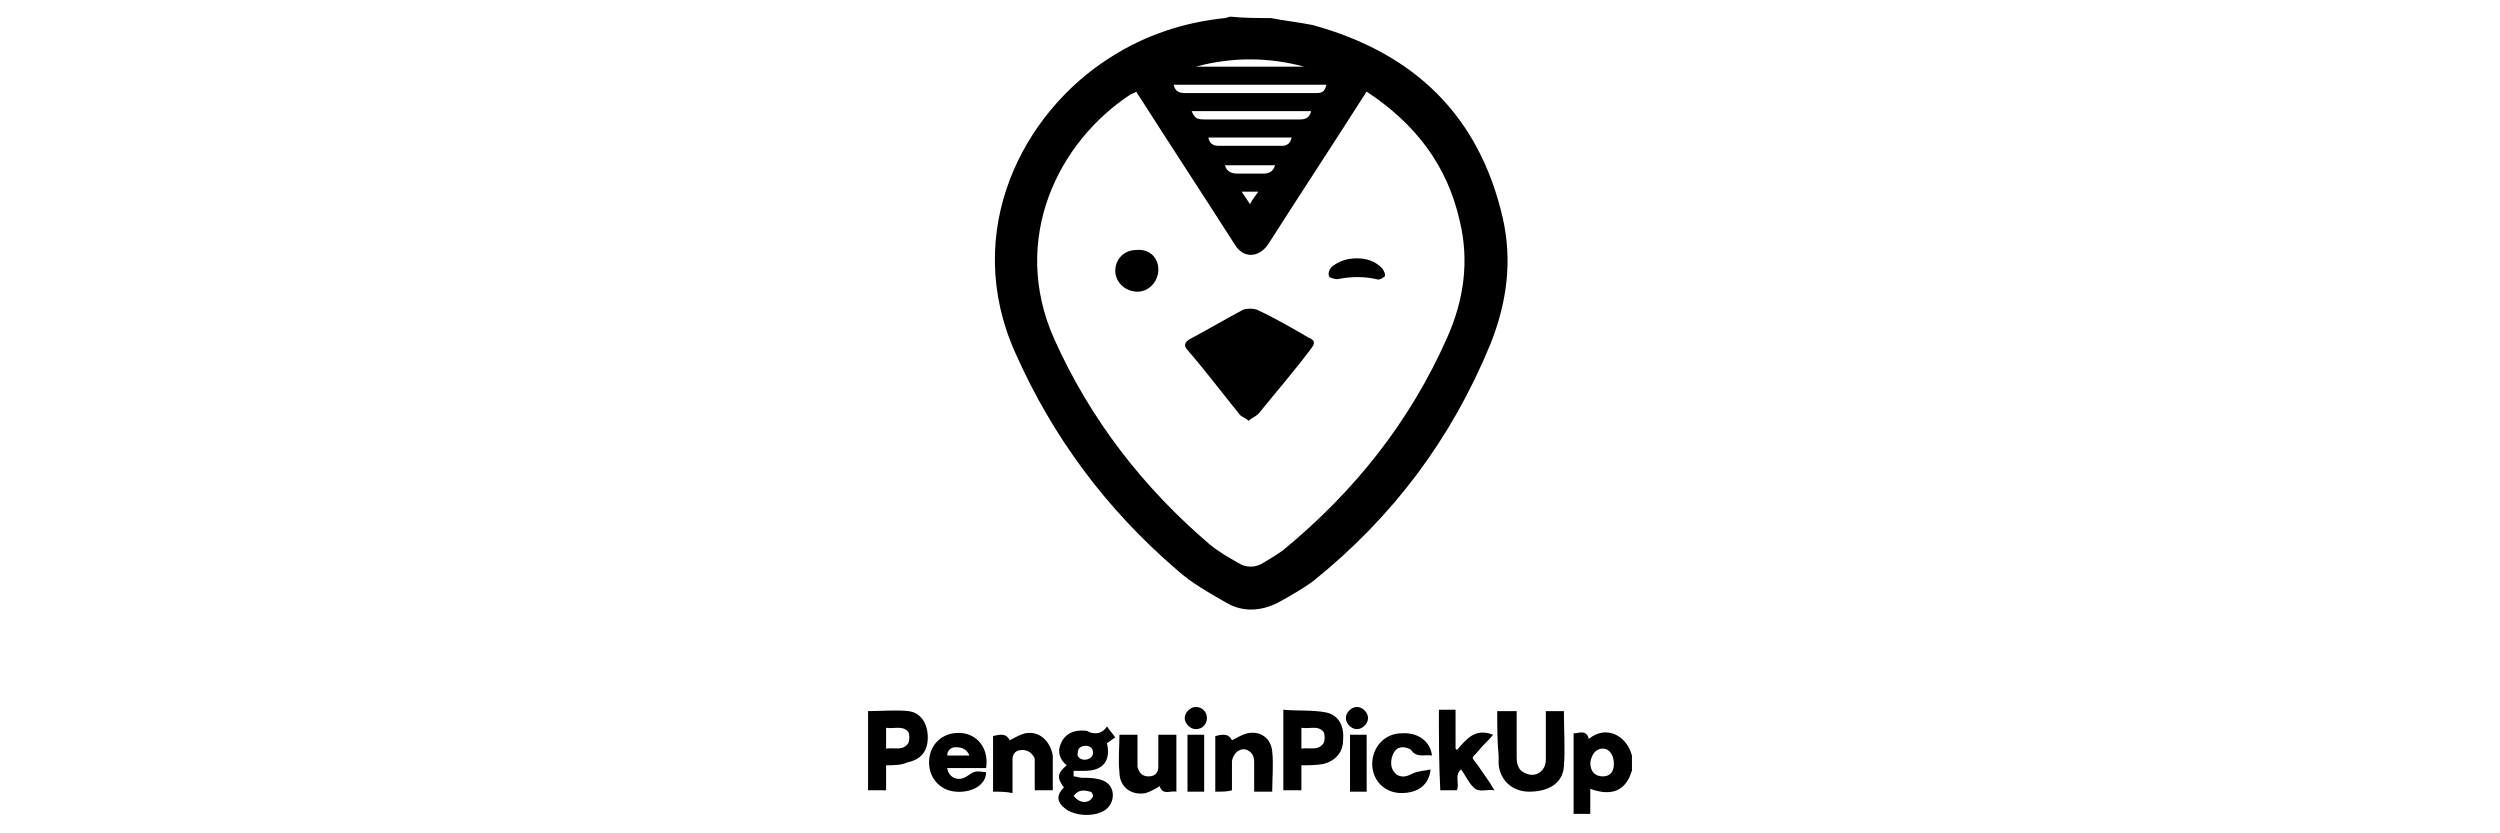 <?xml version="1.0" encoding="UTF-8"?> <svg xmlns="http://www.w3.org/2000/svg" xmlns:xlink="http://www.w3.org/1999/xlink" version="1.1" id="Layer_1" x="0px" y="0px" viewBox="0 0 180 60" style="enable-background:new 0 0 180 60;" xml:space="preserve"> <g> <path d="M91.5,1.3c1,0.2,2,0.3,3,0.5c7.3,2,12,6.5,13.7,13.9c0.7,3.1,0.3,6.1-0.9,9.1c-2.8,6.8-7,12.4-12.7,17 c-0.8,0.6-1.7,1.1-2.6,1.6c-1.2,0.6-2.5,0.7-3.7,0S85.8,42,84.7,41c-5-4.3-8.9-9.5-11.6-15.6C69.2,16.7,73.6,8.1,80,4.1 c2.5-1.6,5.3-2.5,8.2-2.8c0.1,0,0.3-0.1,0.4-0.1C89.6,1.3,90.5,1.3,91.5,1.3z M98.4,6.6c-0.1,0.1-0.1,0.2-0.2,0.3 c-2.3,3.6-4.6,7.1-6.9,10.7c-0.7,1-1.8,1-2.4,0C86.6,14,84.3,10.5,82,6.9c-0.1-0.1-0.1-0.2-0.2-0.3c-0.1,0.1-0.2,0.1-0.4,0.2 c-5.2,3.4-8.7,10.4-5.5,17.6c2.6,5.8,6.4,10.7,11.2,14.8c0.6,0.5,1.3,0.9,2,1.3c0.6,0.4,1.3,0.4,1.9,0c0.5-0.3,1-0.6,1.4-0.9 c5.1-4.2,9.1-9.2,11.8-15.3c1.2-2.7,1.6-5.5,0.9-8.4C104.2,11.9,101.9,8.9,98.4,6.6z M84.5,6.1c0.1,0.4,0.3,0.6,0.8,0.6 c3.2,0,6.3,0,9.5,0c0.5,0,0.6-0.2,0.7-0.6C91.8,6.1,88.2,6.1,84.5,6.1z M85.8,8c0.2,0.5,0.4,0.6,0.9,0.6c2.3,0,4.6,0,6.9,0 c0.5,0,0.7-0.2,0.8-0.6C91.4,8,88.6,8,85.8,8z M87,9.9c0.1,0.5,0.4,0.6,0.8,0.6c1.5,0,3,0,4.5,0c0.4,0,0.6-0.2,0.7-0.6 C91,9.9,89,9.9,87,9.9z M93.9,4.8c-2.6-0.7-5.2-0.7-7.8,0C88.7,4.8,91.3,4.8,93.9,4.8z M91.8,11.9c-1.2,0-2.4,0-3.6,0 c0.1,0.4,0.4,0.6,0.9,0.6c0.6,0,1.3,0,1.9,0C91.4,12.5,91.7,12.3,91.8,11.9z M90,14.7c0.2-0.4,0.4-0.6,0.6-0.9c-0.4,0-0.8,0-1.2,0 C89.6,14.1,89.8,14.4,90,14.7z"></path> <path d="M117.5,55.5c-0.1,0.2-0.1,0.3-0.2,0.5c-0.5,1-1.4,1.3-2.8,0.8c0,0.6,0,1.2,0,1.8c-0.4,0-0.8,0-1.2,0c0-1.9,0-3.8,0-5.8 c0.4,0,0.9-0.3,1.1,0.4c1.2-1,2.7-0.3,3.1,1.2C117.5,54.8,117.5,55.1,117.5,55.5z M116.2,55c0-0.6-0.3-1.1-0.8-1.1s-0.8,0.4-0.9,1 c0,0.6,0.3,1,0.9,1C115.9,55.9,116.2,55.6,116.2,55z"></path> <path d="M107.8,51.2c0.5,0,0.9,0,1.4,0c0,0.2,0,0.4,0,0.5c0,0.9,0,1.9,0,2.8c0,0.5,0.1,1,0.7,1.2c0.7,0.3,1.4-0.2,1.4-1 c0-1,0-1.9,0-2.9c0-0.2,0-0.4,0-0.6c0.5,0,0.9,0,1.3,0c0,1.4,0.1,2.7,0,4c-0.1,1.2-1.1,1.8-2.5,1.8c-1.2,0-2.1-0.8-2.2-2 c0-0.2,0-0.4,0-0.6C107.8,53.4,107.8,52.3,107.8,51.2z"></path> <path d="M77.3,55.9c0.2,0,0.4,0.1,0.6,0.1c0.4,0,0.8,0,1.2,0.1c0.5,0.1,0.9,0.4,1,0.9s-0.1,1-0.5,1.3c-0.7,0.5-2,0.5-2.8,0 c-0.7-0.5-0.8-1-0.2-1.6c-0.5-0.7-0.5-1,0.2-1.6c-0.5-0.4-0.7-1-0.4-1.6c0.3-0.7,0.9-0.9,1.5-0.9c0.2,0,0.4,0,0.5,0.1 c0.5,0.2,1,0.1,1.3-0.4c0.2,0.3,0.4,0.5,0.6,0.8c-0.2,0.1-0.4,0.3-0.6,0.4c0.3,1.3-0.3,2-1.6,2c-0.3,0-0.5,0-0.8,0 C77.3,55.7,77.3,55.8,77.3,55.9z M78.1,54.7c0.3,0,0.6-0.2,0.6-0.5s-0.2-0.5-0.5-0.5s-0.6,0.1-0.6,0.5 C77.5,54.5,77.8,54.7,78.1,54.7z M77.3,57.3c0.3,0.4,0.8,0.6,1.2,0.3c0.1-0.1,0.2-0.2,0.2-0.3S78.6,57,78.5,57 C78.1,56.9,77.7,56.8,77.3,57.3z"></path> <path d="M93.7,55.1c0,0.6,0,1.2,0,1.8c-0.4,0-0.8,0-1.3,0c0-1.9,0-3.8,0-5.8c1,0.1,2.1,0,3.1,0.2c0.9,0.2,1.3,1,1.2,2 c0,0.9-0.6,1.5-1.4,1.7C94.8,55.1,94.2,55.1,93.7,55.1z M93.7,53.9c0.6-0.1,1.2,0.2,1.6-0.4c0.1-0.2,0.1-0.6,0-0.8 c-0.4-0.5-1-0.2-1.6-0.3C93.7,52.9,93.7,53.4,93.7,53.9z"></path> <path d="M63.8,55.1c0,0.6,0,1.2,0,1.8c-0.4,0-0.8,0-1.3,0c0-1.9,0-3.8,0-5.7c1,0,2-0.1,2.9,0s1.4,0.9,1.4,1.9s-0.5,1.6-1.5,1.8 C64.9,55.1,64.3,55.1,63.8,55.1z M63.8,52.4c0,0.5,0,1,0,1.5c0.6-0.1,1.2,0.2,1.6-0.4c0.1-0.2,0.1-0.6,0-0.8 C65,52.2,64.3,52.5,63.8,52.4z"></path> <path d="M103.6,51.1c0.4,0,0.8,0,1.2,0c0,1,0,1.9,0,2.8l0.1,0.1c0.7-0.8,1.3-1.6,2.6-1.1c-0.3,0.4-0.7,0.7-1,1.1 c-0.6,0.7-0.6,0.4-0.1,1.1c0.4,0.6,0.8,1.1,1.2,1.8c-0.6-0.1-1.1,0.2-1.5-0.2s-0.6-0.9-0.9-1.3c-0.5,0.4-0.1,1-0.3,1.5 c-0.4,0-0.8,0-1.2,0C103.6,55,103.6,53.1,103.6,51.1z"></path> <path d="M84.7,57c-0.4-0.1-1,0.3-1.2-0.4c-0.3,0.2-0.7,0.4-1,0.5c-1,0.2-1.9-0.4-1.9-1.5c-0.1-0.9,0-1.7,0-2.7c0.4,0,0.8,0,1.3,0 c0,0.5,0,1,0,1.4c0,0.3,0,0.6,0,0.9c0.1,0.4,0.3,0.7,0.8,0.7s0.7-0.3,0.7-0.7c0-0.5,0-1,0-1.5c0-0.2,0-0.5,0-0.8c0.4,0,0.8,0,1.3,0 C84.7,54.2,84.7,55.6,84.7,57z"></path> <path d="M71,55.3c-0.9,0-1.9,0-2.8,0c0.1,0.7,0.8,1,1.4,0.6s0.6-0.4,1.4-0.3c0,0.9-1,1.5-2.2,1.4s-2-1.1-1.9-2.3 c0.1-1.3,1.2-2.1,2.5-1.9C70.5,53,71.2,54,71,55.3z M69.8,54.4c-0.2-0.5-0.6-0.6-1-0.6c-0.3,0-0.6,0.2-0.6,0.6 C68.8,54.4,69.3,54.4,69.8,54.4z"></path> <path d="M71.5,57c0-1.4,0-2.7,0-4c0.7-0.2,1-0.1,1.2,0.3c0.4-0.2,0.7-0.4,1.1-0.5c1-0.2,1.8,0.5,2,1.6c0,0.1,0,0.3,0,0.4 c0,0.7,0,1.4,0,2.1c-0.4,0-0.9,0-1.3,0c0-0.5,0-1.1,0-1.6c0-0.2,0-0.5,0-0.7C74.3,54.2,74,54,73.6,54s-0.7,0.2-0.7,0.7s0,1,0,1.5 c0,0.3,0,0.6,0,0.9C72.4,57,72,57,71.5,57z"></path> <path d="M87.5,57c0-1.4,0-2.7,0-4c0.7-0.2,1-0.1,1.2,0.3c0.4-0.2,0.7-0.4,1.1-0.5c0.9-0.2,1.7,0.3,1.8,1.3c0.1,0.9,0,1.9,0,2.9 c-0.4,0-0.8,0-1.3,0c0-0.7,0-1.4,0-2.1c0-0.4-0.1-0.7-0.5-0.9c-0.5-0.2-1,0.2-1.1,0.8c0,0.5,0,1,0,1.5c0,0.2,0,0.4,0,0.6 C88.4,57,88,57,87.5,57z"></path> <path d="M103.1,54.4c-0.5-0.1-1.1,0.2-1.5-0.4c-0.1-0.1-0.4-0.2-0.6-0.2c-0.5,0-0.7,0.4-0.8,0.8c-0.1,0.5,0,0.9,0.4,1.2 c0.4,0.2,0.7,0.1,1.1-0.1c0.4-0.2,0.9-0.2,1.3-0.3c-0.1,1.1-0.9,1.7-2.1,1.7s-2.1-0.9-2.1-2.1c0-1.2,0.9-2.2,2.1-2.2 C102.1,52.7,103,53.4,103.1,54.4z"></path> <path d="M85.5,52.9c0.4,0,0.8,0,1.2,0c0,1.4,0,2.7,0,4.1c-0.4,0-0.8,0-1.2,0C85.5,55.6,85.5,54.2,85.5,52.9z"></path> <path d="M98.4,52.9c0,1.4,0,2.7,0,4.1c-0.4,0-0.8,0-1.2,0c0-1.3,0-2.7,0-4.1C97.5,52.9,97.9,52.9,98.4,52.9z"></path> <path d="M97.7,50.9c0.4,0,0.8,0.4,0.8,0.8c0,0.4-0.4,0.8-0.8,0.8s-0.8-0.4-0.8-0.8C96.9,51.3,97.3,50.9,97.7,50.9z"></path> <path d="M86.1,50.9c0.4,0,0.8,0.3,0.8,0.8c0,0.4-0.3,0.8-0.8,0.8c-0.4,0-0.8-0.4-0.8-0.8C85.3,51.3,85.7,50.9,86.1,50.9z"></path> <path d="M89.9,30.3c-0.2-0.2-0.5-0.3-0.6-0.4c-1.3-1.6-2.5-3.2-3.8-4.7c-0.3-0.3-0.2-0.6,0.2-0.8c1.3-0.7,2.5-1.4,3.8-2.1 c0.3-0.1,0.7-0.1,1,0c1.3,0.6,2.5,1.3,3.7,2c0.5,0.2,0.5,0.4,0.2,0.8c-1.2,1.6-2.5,3.1-3.8,4.7C90.4,30,90.1,30.1,89.9,30.3z"></path> <path d="M83.4,19.4c0,0.9-0.7,1.6-1.5,1.6c-0.9,0-1.6-0.7-1.6-1.5c0-0.9,0.7-1.5,1.5-1.5C82.7,17.9,83.4,18.5,83.4,19.4z"></path> <path d="M97.7,18.6c0.7,0,1.3,0.2,1.8,0.7c0.1,0.1,0.3,0.5,0.2,0.6c-0.1,0.1-0.4,0.3-0.6,0.2c-0.9-0.2-1.8-0.2-2.8,0 c-0.2,0-0.6-0.1-0.6-0.2c-0.1-0.2,0-0.5,0.2-0.7C96.4,18.8,97,18.6,97.7,18.6z"></path> </g> </svg> 